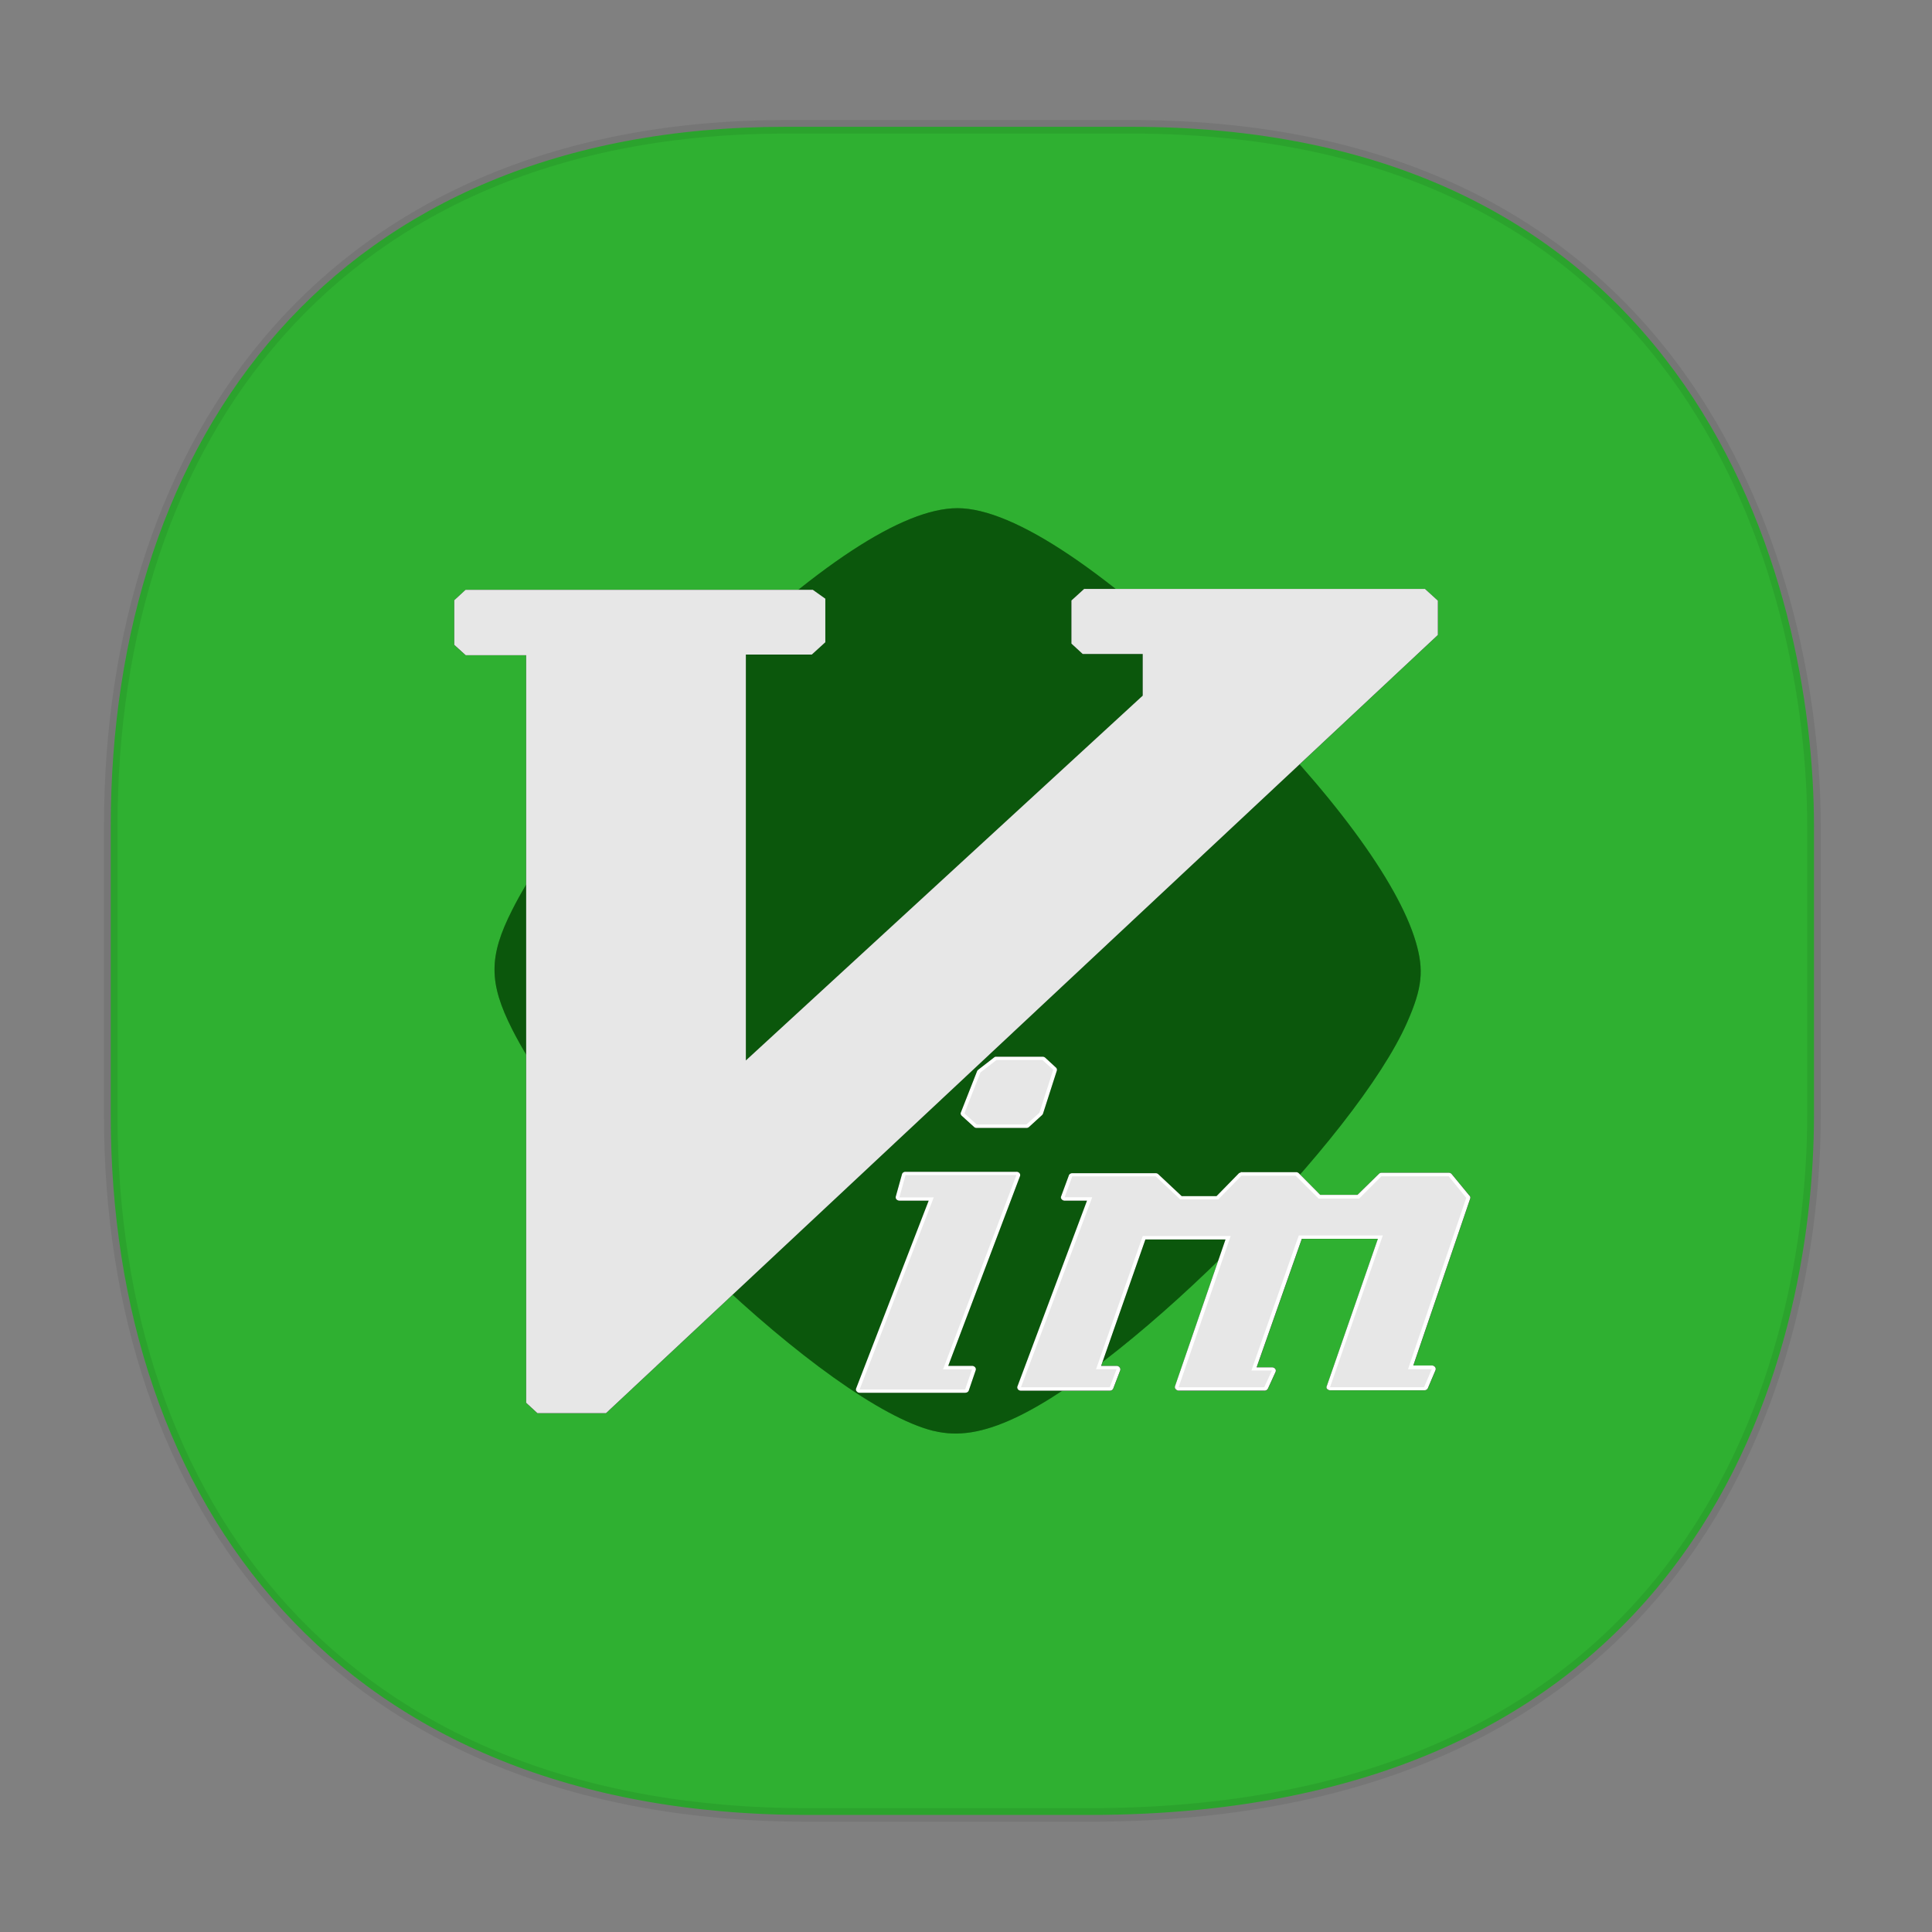<svg xmlns:osb="http://www.openswatchbook.org/uri/2009/osb" xmlns="http://www.w3.org/2000/svg" xmlns:xlink="http://www.w3.org/1999/xlink" width="48" height="48" version="1.1" id="svg38"><rect width="100%" height="100%" fill="#808080" stroke="none"/><defs id="defs22"><style id="style4511"/><style id="style4511-26"/><style id="style4511-9"/><style id="style4552"/><style id="style4511-2"/><linearGradient osb:paint="solid" id="linearGradient5293"><stop id="stop5295" offset="0" stop-color="#9a89c0" stop-opacity="1"/></linearGradient><clipPath id="clipPath-156981671"/><clipPath id="clipPath-162844874"/></defs><style id="style4485" type="text/css"/><path stroke-miterlimit="4" id="path4518" d="M19.524 3.15h8.578c14.042 0 16.966 11.315 16.966 17.387v7.167c0 5.996-2.73 17.388-18.009 17.388h-6.997c-11.674 0-17.311-7.755-17.311-17.388v-7.167c0-9.632 5.523-17.387 16.773-17.387z" opacity="1" fill="#2fb031" fill-opacity="1" stroke="#000" stroke-width=".337" stroke-linecap="square" stroke-linejoin="bevel" stroke-dasharray="none" stroke-dashoffset="0" stroke-opacity=".078"/><use transform="translate(0 .001)" id="use485" xlink:href="#SVGCleanerId_0" x="0" y="0" width="100%" height="100%"/><path id="path487" d="M26.939 14.628l-.32.292v1.071l.279.258h1.492v1.035l-9.859 9.063V16.264h1.637l.336-.306v-1.083l-.31-.22h-8.628l-.28.258v1.109l.283.258h1.503v18.573l.28.258h1.704l20.668-19.335v-.852l-.321-.291h-8.464m-.004-.004" fill="#000" fill-opacity="1" fill-rule="nonzero" stroke="none" stroke-width=".955"/><path id="path489" d="M24.739 26.254a.082.082 0 0 0-.041.019l-.4.31a.084.084 0 0 0-.025.037l-.4 1.016c-.015.03-.003.063.02.086l.305.277a.09.09 0 0 0 .067.025H25.5a.09.09 0 0 0 .067-.025l.32-.292a.114.114 0 0 0 .027-.037l.342-1.068a.076.076 0 0 0-.025-.082l-.265-.243a.102.102 0 0 0-.067-.022h-1.16m-2.259 2.86c-.037.008-.063.03-.07.063l-.153.55a.08.08 0 0 0 .015.07c.02.02.045.033.074.033h.728l-1.801 4.661c-.012.026-.008.057.011.075a.094.094 0 0 0 .075.037h2.62c.042 0 .079-.022.09-.056l.172-.504a.076.076 0 0 0-.015-.075.1.1 0 0 0-.074-.033h-.593l1.782-4.71a.074.074 0 0 0-.012-.078.095.096 0 0 0-.074-.034H22.48m8.345.02c-.022.003-.041.01-.053.025l-.548.56h-.864l-.582-.544a.095.096 0 0 0-.063-.026h-2.073c-.037 0-.074.022-.086.056l-.19.516a.067.067 0 0 0 .012.074.1.1 0 0 0 .074.037h.556l-1.727 4.612c-.012.022-.004.053.011.075a.095.096 0 0 0 .075.033h2.208c.037 0 .074-.022.086-.056l.171-.448a.076.076 0 0 0-.015-.075.094.094 0 0 0-.074-.037h-.384l1.1-3.14h1.99l-1.255 3.647a.072.072 0 0 0 .021.075.095.096 0 0 0 .075.034h2.126a.095.096 0 0 0 .086-.05l.19-.414c.011-.026.007-.063-.008-.079a.108.108 0 0 0-.078-.037h-.384l1.123-3.193h1.89l-1.272 3.664c-.011.019-.004.056.012.066a.115.115 0 0 0 .078.034h2.334c.04 0 .074-.02.09-.053l.19-.448a.087.087 0 0 0-.012-.078c-.022-.022-.045-.038-.078-.038h-.462l1.412-4.145c.012-.026.004-.057-.021-.079l-.437-.53a.095.096 0 0 0-.074-.034H34.32a.092.092 0 0 0-.06.026l-.534.523H32.8l-.538-.541c-.022-.015-.04-.026-.066-.022h-1.35c-.004-.004-.012-.004-.022 0m.007 0" fill="#000" fill-opacity="1" fill-rule="nonzero" stroke="none" stroke-width=".955"/><path id="path491" d="M24.758 26.336l-.4.31-.398 1.016.305.276H25.5l.325-.291.343-1.068-.269-.243m-3.4 2.86l-.153.553h.854l-1.842 4.773h2.62l.173-.5h-.72l1.823-4.828m5.589.019l-.575.586h-.947l-.608-.572H26.64l-.19.52h.686l-1.77 4.72h2.208l.168-.448h-.511l1.16-3.309h2.185l-1.294 3.757h2.129l.19-.415h-.51l1.177-3.357h2.089l-1.313 3.771h2.338l.19-.448h-.59l1.448-4.257-.436-.535H34.32l-.552.553H32.76l-.571-.568h-1.35m.004 0" fill="#000" fill-opacity="1" fill-rule="nonzero" stroke="none" stroke-width=".955"/><path id="SVGCleanerId_0" d="M23.188 35.549c-2.614-.647-8.648-6.401-10.463-9.976-.585-1.158-.585-1.812 0-2.966.806-1.595 2.453-3.634 4.672-5.784 2.86-2.77 5.031-4.198 6.391-4.198 1.406 0 3.77 1.595 6.798 4.57 2.48 2.451 4.146 4.703 4.59 6.208.205.701.16 1.142-.213 1.99-1.264 2.878-6.8 8.456-9.743 9.833-.798.374-1.42.47-2.017.325m-.015-.003" fill="#003b01" fill-opacity=".502" fill-rule="nonzero" stroke="none" stroke-width=".955"/><path id="path504" d="M26.94 14.627l-.321.292v1.071l.28.258h1.491v1.035l-9.859 9.063V16.263h1.638l.336-.306v-1.083l-.31-.22h-8.629l-.28.258v1.109l.284.258h1.502v18.573l.28.258h1.704l20.668-19.335v-.852l-.32-.291h-8.465m-.004-.004" fill="#e7e7e7" fill-opacity="1" fill-rule="nonzero" stroke="none" stroke-width=".955"/><path id="path506" d="M24.739 26.253a.082.082 0 0 0-.041.019l-.4.31c-.01.011-.021.022-.025.037l-.399 1.016c-.015.03-.004.063.02.086l.305.277c.019.019.04.025.067.025H25.5a.09.09 0 0 0 .067-.025l.32-.292a.114.114 0 0 0 .026-.037l.343-1.068a.076.076 0 0 0-.026-.082l-.264-.243a.102.102 0 0 0-.067-.022h-1.16m-2.26 2.86c-.037.008-.062.03-.07.063l-.153.55a.08.08 0 0 0 .015.07c.02.019.045.033.075.033h.727l-1.801 4.661c-.011.026-.008.057.011.075a.094.094 0 0 0 .075.037h2.621c.041 0 .078-.022.09-.056l.172-.504a.076.076 0 0 0-.016-.075.1.1 0 0 0-.074-.033h-.593l1.782-4.71a.074.074 0 0 0-.011-.078.095.096 0 0 0-.075-.034H22.48m8.344.02c-.022.003-.04.01-.052.025l-.548.56h-.865l-.581-.544a.095.096 0 0 0-.063-.026H26.64c-.037 0-.074.022-.085.056l-.19.515a.067.067 0 0 0 .011.075.1.1 0 0 0 .074.037h.556l-1.727 4.612c-.011.022-.004.053.012.075a.095.096 0 0 0 .074.033h2.208c.037 0 .075-.022.086-.056l.172-.448a.076.076 0 0 0-.015-.075.094.094 0 0 0-.075-.037h-.384l1.1-3.141h1.991l-1.256 3.648a.072.072 0 0 0 .022.075.095.096 0 0 0 .074.033h2.126a.095.096 0 0 0 .086-.048l.19-.415c.012-.026.008-.063-.008-.079a.108.108 0 0 0-.078-.037h-.384l1.123-3.193h1.89l-1.271 3.663c-.012.02-.004.057.011.067a.115.115 0 0 0 .078.034h2.334c.041 0 .075-.02.09-.053l.19-.448a.083.083 0 0 0-.012-.079c-.022-.022-.044-.037-.078-.037h-.462l1.413-4.145c.011-.026.004-.057-.022-.079l-.436-.53a.095.096 0 0 0-.075-.034H34.32a.092.092 0 0 0-.06.026l-.534.523h-.925l-.537-.541c-.022-.015-.041-.026-.067-.022h-1.35c-.004-.004-.011-.004-.022 0m.008 0" fill="#fff" fill-opacity="1" fill-rule="nonzero" stroke="none" stroke-width=".955"/><path id="path508" d="M24.758 26.335l-.399.31-.399 1.016.306.276H25.5l.324-.291.343-1.068-.268-.243m-3.401 2.86l-.153.553h.854l-1.842 4.773h2.621l.172-.5h-.72l1.824-4.828m5.588.019l-.574.586h-.947l-.608-.572H26.64l-.19.52h.686l-1.77 4.72h2.207l.168-.448h-.51l1.16-3.309h2.184l-1.293 3.757h2.128l.19-.415h-.51l1.178-3.357h2.088l-1.312 3.771h2.337l.19-.448h-.589l1.447-4.257-.436-.535H34.32l-.552.553H32.76l-.57-.568h-1.35m.003 0" fill="#e7e7e7" fill-opacity="1" fill-rule="nonzero" stroke="none" stroke-width=".955"/></svg>